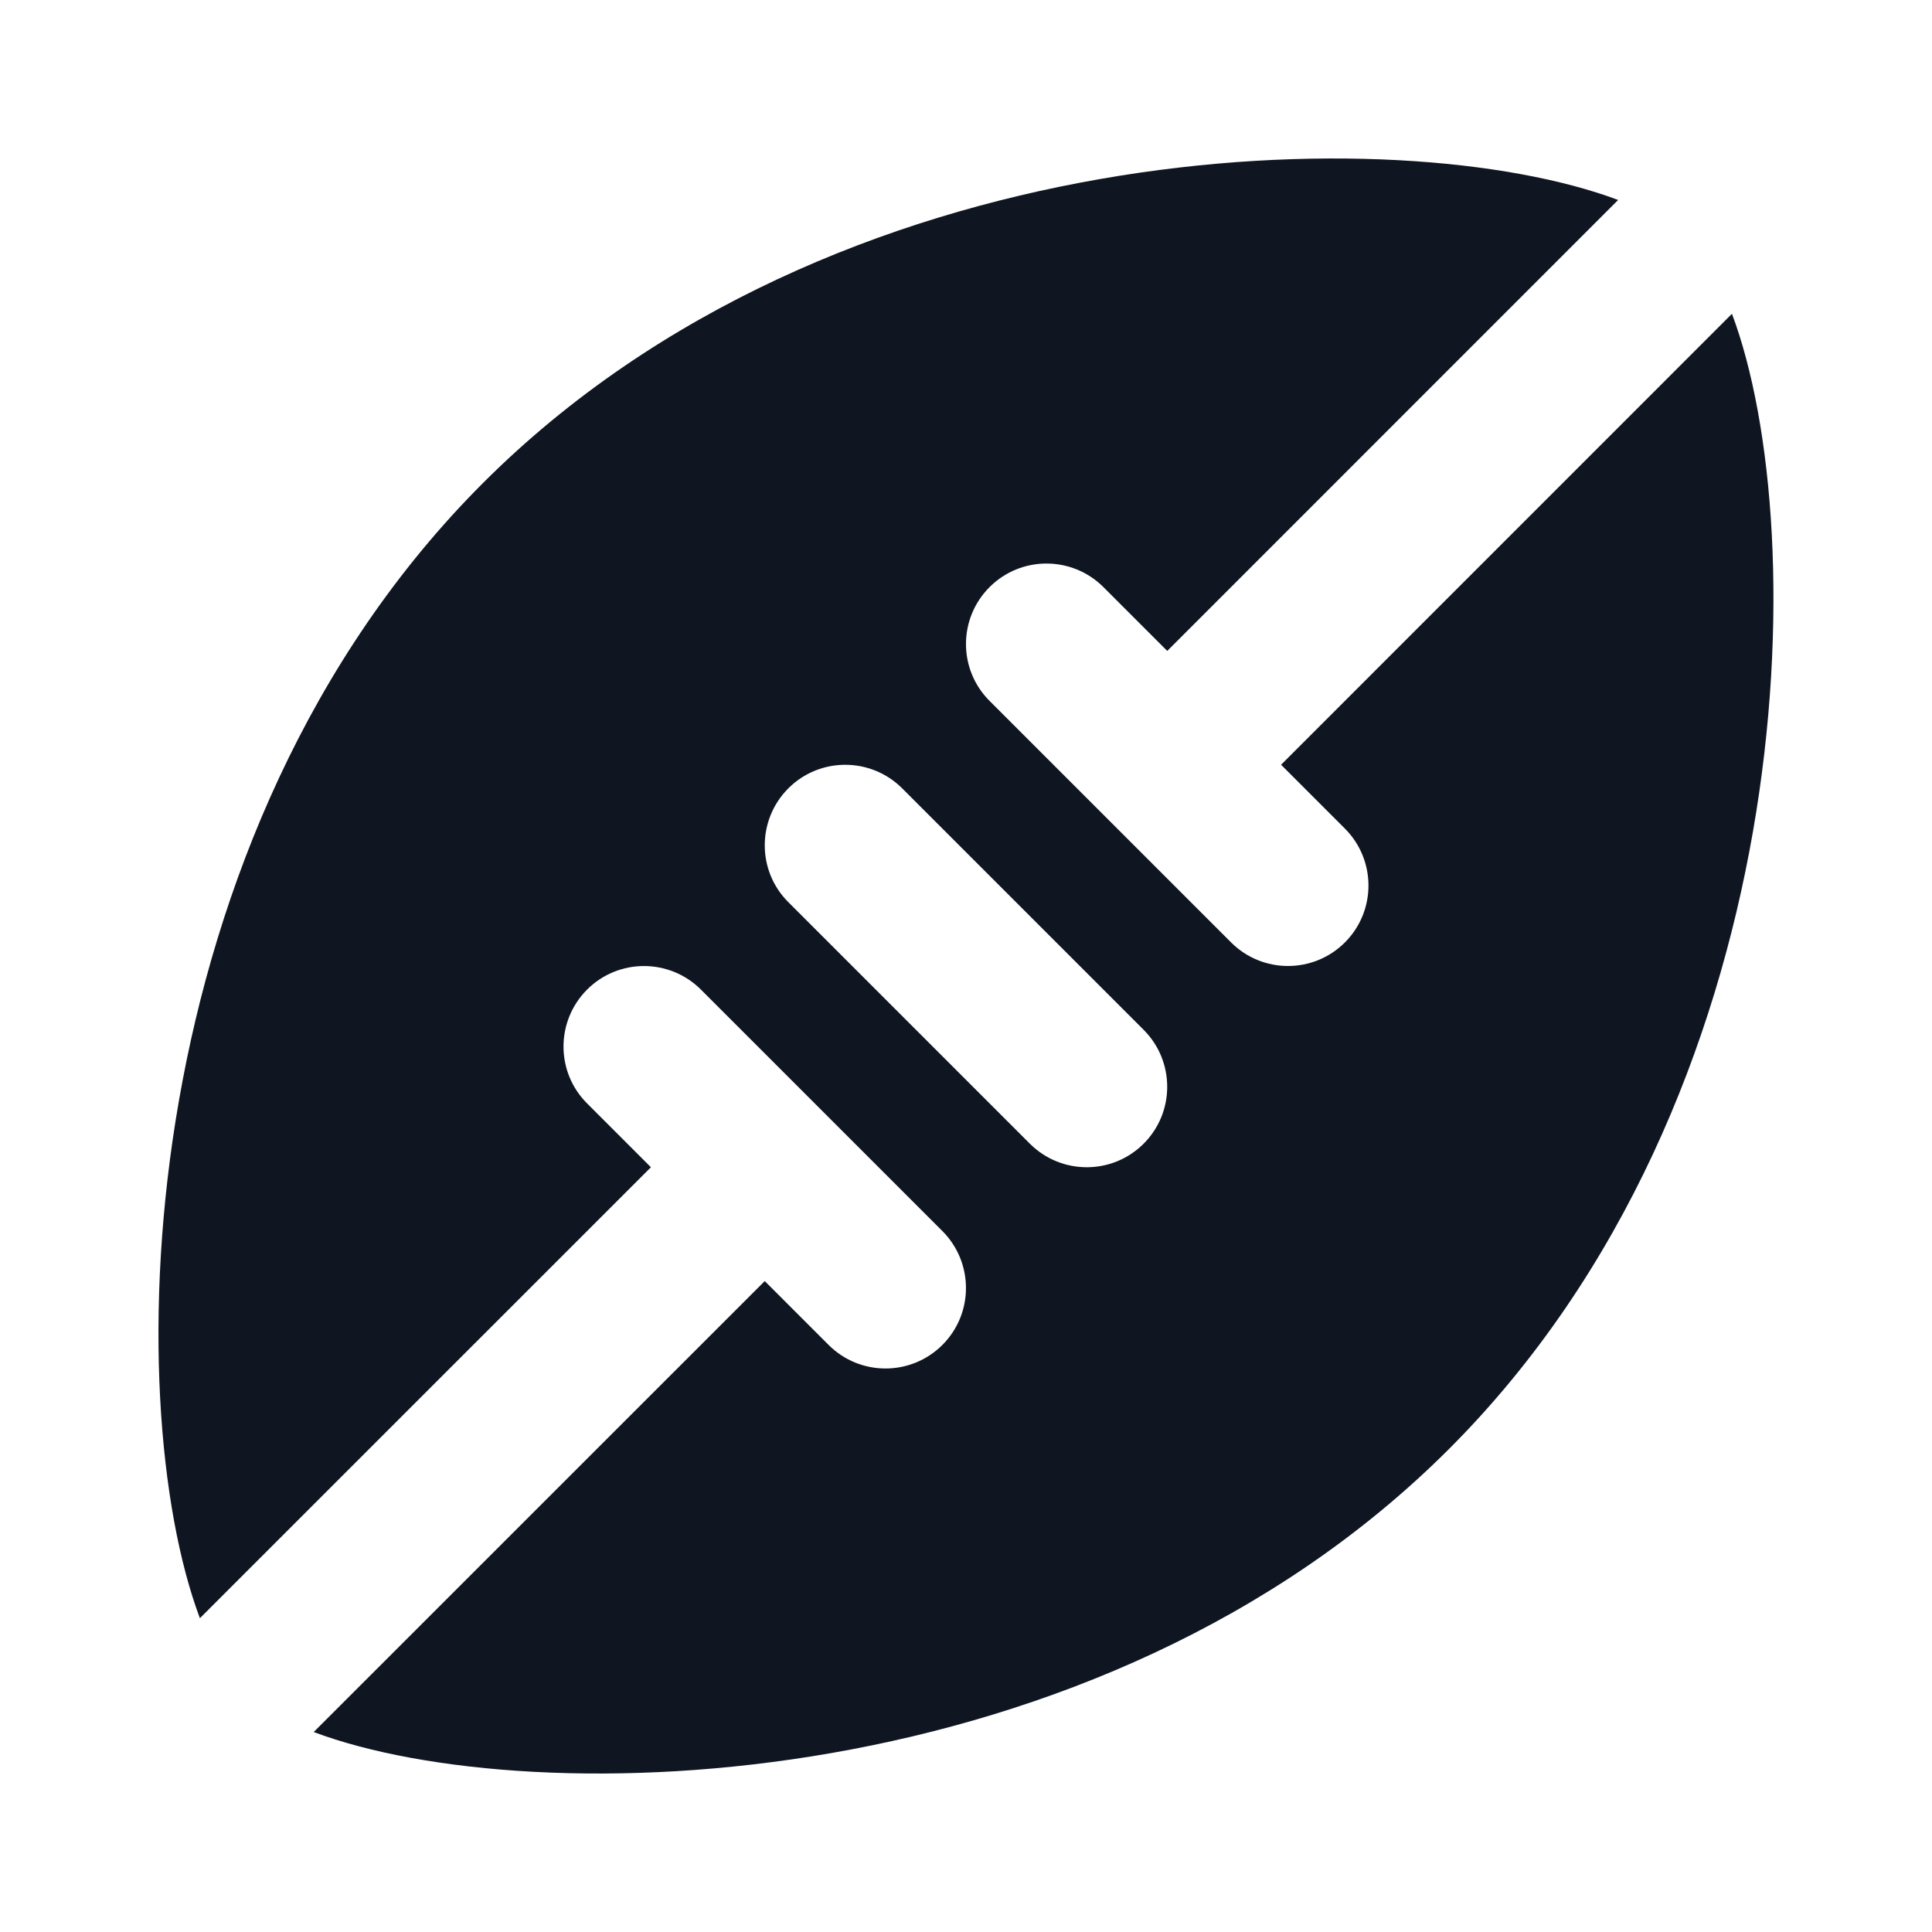 <svg width="24" height="24" viewBox="0 0 24 24" fill="none" xmlns="http://www.w3.org/2000/svg">
<path fill-rule="evenodd" clip-rule="evenodd" d="M6 6C10.36 1.64 17.38 1.463 20.101 2.484L14.5 8.086L13.707 7.293C13.316 6.903 12.683 6.903 12.293 7.293C11.902 7.684 11.902 8.317 12.293 8.707L15.293 11.707C15.683 12.097 16.316 12.098 16.707 11.707C17.097 11.317 17.097 10.684 16.707 10.293L15.914 9.5L21.515 3.898C22.536 6.617 22.36 13.639 18 18C13.639 22.361 6.617 22.537 3.897 21.516L9.5 15.914L10.293 16.707C10.683 17.097 11.316 17.098 11.707 16.707C12.097 16.317 12.097 15.684 11.707 15.293L8.707 12.293C8.316 11.903 7.683 11.903 7.293 12.293C6.903 12.684 6.902 13.317 7.293 13.707L8.086 14.5L2.483 20.102C1.463 17.381 1.64 10.36 6 6ZM11.207 9.793C10.816 9.403 10.183 9.403 9.793 9.793C9.403 10.184 9.402 10.817 9.793 11.207L12.793 14.207C13.183 14.597 13.816 14.598 14.207 14.207C14.597 13.817 14.597 13.184 14.207 12.793L11.207 9.793Z" fill="#0F1621"/>
</svg>
